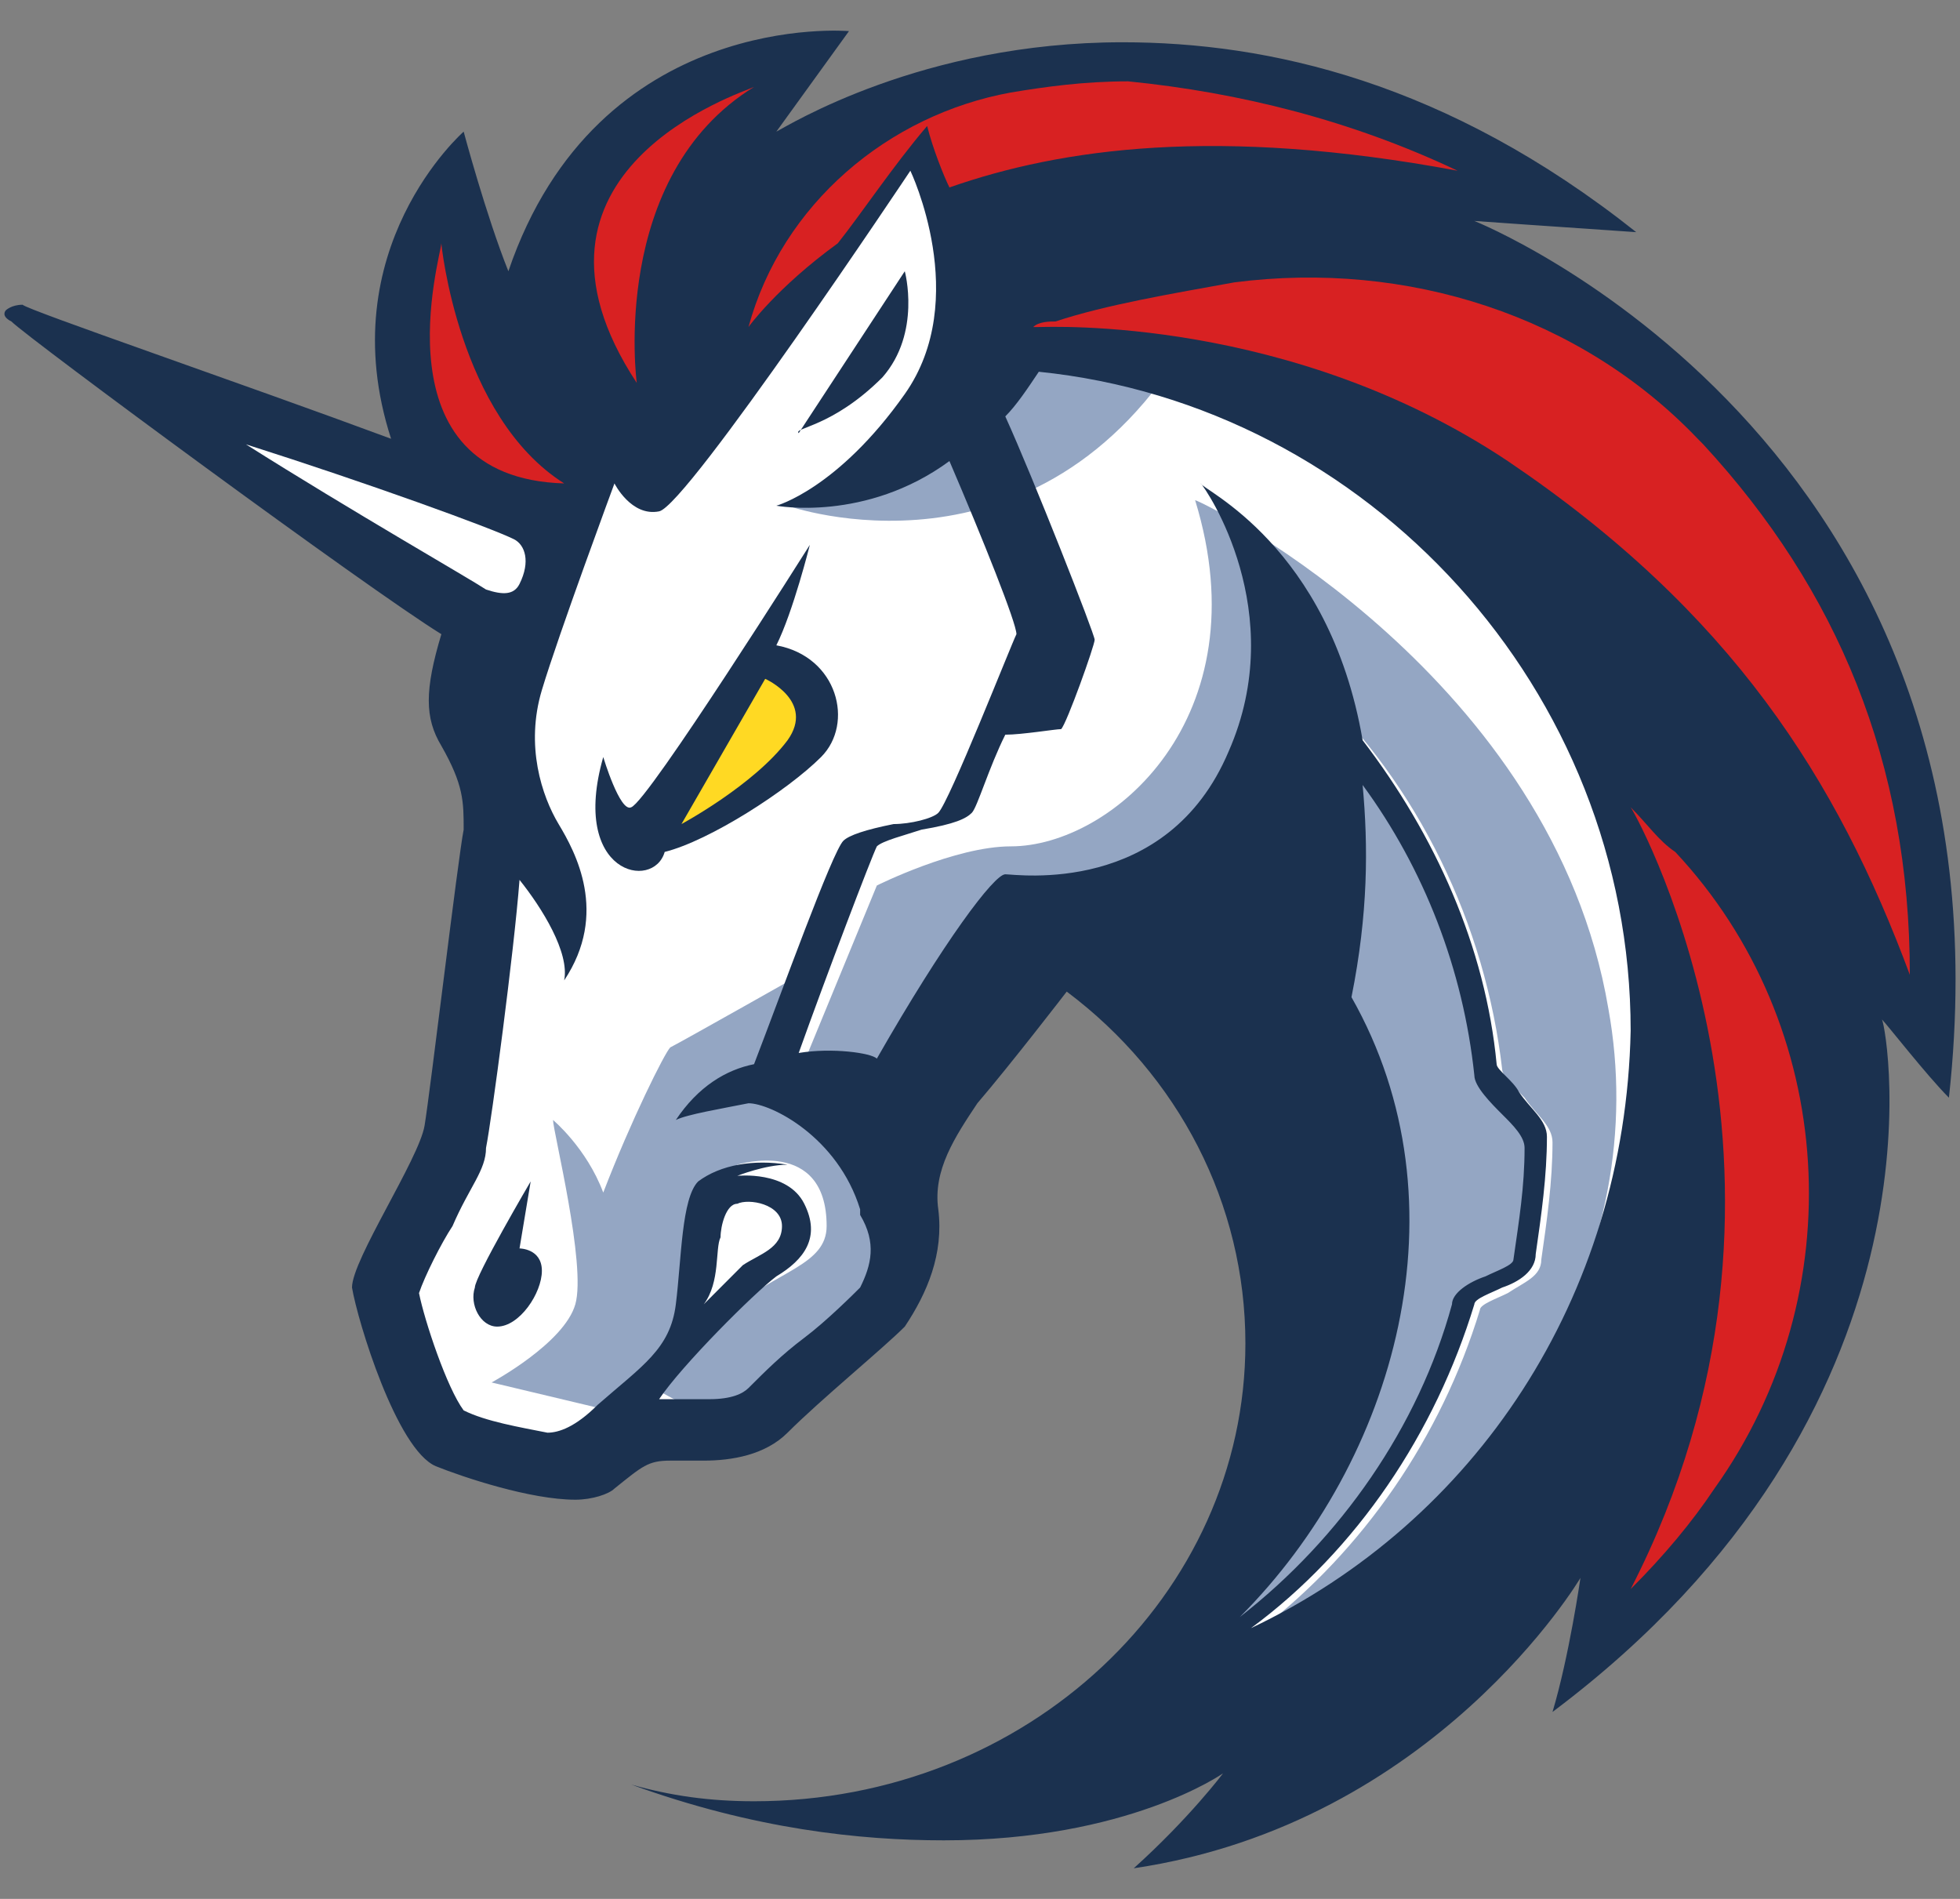 <svg width="32" height="31" viewBox="0 0 32 31" fill="none" xmlns="http://www.w3.org/2000/svg">
<rect x="0" y="0" width="32" height="31" fill="#808080" stroke="none"/>
<path d="M7.661 17.099L8.482 10.718L1.189 5.613L7.844 7.892L9.393 5.43L15.137 1.875L27.899 8.895L28.537 19.561L22.885 27.401L18.419 28.13L20.698 23.845V19.743L19.057 16.552L17.325 15.458L14.681 18.193V21.11L12.584 23.025L10.123 23.298L8.938 23.936L7.023 23.298L6.294 20.563L7.753 18.558V17.099H7.661Z" fill="white"/>
<path d="M19.421 5.522C18.054 5.248 16.504 5.339 16.504 5.339C16.504 5.339 15.957 7.618 12.858 8.256C12.858 8.256 16.96 9.715 19.421 5.522Z" fill="#94A6C3"/>
<path d="M20.606 26.58C22.247 25.304 23.523 23.48 24.162 21.384C24.162 21.293 24.435 21.201 24.617 21.11C24.891 20.928 25.164 20.837 25.164 20.563C25.256 19.925 25.347 19.287 25.347 18.649C25.347 18.375 25.073 18.193 24.891 17.92C24.709 17.737 24.526 17.555 24.526 17.464C24.253 15.094 23.159 12.815 21.427 11.174L21.153 11.447C22.885 13.088 23.979 15.276 24.253 17.555C24.253 17.737 24.526 18.011 24.709 18.193C24.891 18.375 25.073 18.558 25.073 18.74C25.073 19.378 24.982 19.925 24.891 20.563C24.891 20.654 24.617 20.746 24.435 20.837C24.162 20.928 23.888 21.11 23.888 21.293C23.25 23.572 21.791 25.486 19.877 26.762C20.242 26.033 21.336 23.663 21.883 22.387L21.791 18.467L18.419 15.185L16.504 15.458L14.407 18.831C14.407 18.831 15.41 20.108 14.043 21.475C12.675 22.933 11.672 23.207 11.672 23.207L10.67 22.66C10.943 22.295 11.581 21.748 11.946 21.384C12.675 20.746 13.496 20.654 13.496 20.016C13.496 18.558 12.037 19.014 12.037 19.014L11.49 19.652L11.217 21.566L10.032 23.025H9.94L8.026 22.569C8.026 22.569 9.211 21.931 9.393 21.293C9.576 20.654 9.029 18.467 9.029 18.284C9.029 18.284 9.576 18.74 9.849 19.469C10.305 18.284 10.852 17.19 10.943 17.099C11.126 17.008 13.222 15.823 13.222 15.823L12.493 17.828L13.04 17.555L14.316 14.456C14.316 14.456 15.592 13.817 16.504 13.817C18.145 13.817 20.606 11.721 19.512 8.165C19.786 8.256 25.347 11.082 26.258 16.461C26.988 20.472 24.617 24.392 20.606 26.58Z" fill="#94A6C3"/>
<path d="M14.407 6.16C15.046 5.431 14.772 4.428 14.772 4.428L13.04 7.071C12.949 6.98 13.587 6.98 14.407 6.16Z" fill="#1B314F"/>
<path d="M8.482 20.381L8.664 19.287C8.664 19.287 7.753 20.837 7.753 21.019C7.661 21.293 7.844 21.657 8.117 21.657C8.482 21.657 8.847 21.11 8.847 20.746C8.847 20.381 8.482 20.381 8.482 20.381Z" fill="#1B314F"/>
<path d="M24.071 3.607C24.071 3.607 25.347 3.698 26.714 3.79C23.615 1.328 20.698 0.69 18.327 0.69C15.046 0.69 12.858 2.057 12.675 2.149L13.861 0.508C13.861 0.508 9.758 0.143 8.3 4.428C7.935 3.516 7.57 2.149 7.57 2.149C7.57 2.149 5.382 4.063 6.385 7.163C3.924 6.251 0.46 5.066 0.369 4.975C0.186 4.975 0.095 5.066 0.095 5.066C0.095 5.066 0.004 5.157 0.186 5.248C0.46 5.522 6.021 9.624 7.206 10.353C6.932 11.265 6.932 11.721 7.206 12.176C7.57 12.815 7.57 13.088 7.57 13.544C7.479 14 7.023 17.828 6.932 18.375C6.841 18.922 5.747 20.563 5.747 21.019C5.838 21.566 6.476 23.663 7.115 23.936C7.57 24.119 8.664 24.483 9.394 24.483C9.667 24.483 9.941 24.392 10.032 24.301C10.488 23.936 10.579 23.845 10.943 23.845H11.034C11.126 23.845 11.308 23.845 11.49 23.845C11.946 23.845 12.493 23.754 12.858 23.389C13.405 22.842 14.408 22.022 14.772 21.657C15.137 21.11 15.41 20.472 15.319 19.743C15.228 19.105 15.593 18.558 15.957 18.011C16.504 17.373 17.416 16.188 17.416 16.188C19.239 17.555 20.333 19.652 20.333 21.931C20.333 26.033 16.778 29.406 12.311 29.406C11.582 29.406 10.943 29.315 10.305 29.133C12.311 29.862 14.043 30.044 15.41 30.044C18.419 30.044 19.968 28.95 19.968 28.95C19.968 28.95 19.421 29.68 18.51 30.5C23.433 29.771 25.803 25.76 25.803 25.76C25.803 25.76 25.62 27.036 25.347 27.948C31.911 23.025 30.817 16.826 30.726 16.643C30.817 16.735 31.455 17.555 31.819 17.92C33.005 7.163 24.071 3.607 24.071 3.607ZM14.043 21.019C13.952 21.11 13.496 21.566 13.131 21.84C12.767 22.113 12.493 22.387 12.22 22.66C12.128 22.751 11.946 22.842 11.582 22.842C11.49 22.842 11.399 22.842 11.308 22.842C11.217 22.842 11.217 22.842 11.126 22.842C11.034 22.842 11.034 22.842 11.034 22.842C10.943 22.842 10.852 22.842 10.761 22.842C11.126 22.295 12.311 21.11 12.675 20.837C13.131 20.563 13.405 20.199 13.131 19.652C12.858 19.105 12.037 19.196 12.037 19.196C12.037 19.196 12.493 19.014 12.858 19.014C12.311 18.922 11.764 19.014 11.399 19.287C11.126 19.561 11.126 20.563 11.034 21.293C10.943 22.022 10.488 22.295 9.758 22.934C9.394 23.298 9.12 23.389 8.938 23.389C8.482 23.298 7.935 23.207 7.57 23.025C7.297 22.66 6.932 21.566 6.841 21.11C6.932 20.837 7.206 20.29 7.388 20.016C7.662 19.378 7.935 19.105 7.935 18.74C8.026 18.284 8.391 15.549 8.482 14.364C8.847 14.82 9.302 15.549 9.211 16.005C9.941 14.911 9.394 13.909 9.12 13.453C8.847 12.997 8.573 12.176 8.847 11.265C9.12 10.353 10.032 7.892 10.032 7.892C10.032 7.892 10.305 8.439 10.761 8.348C11.217 8.256 14.863 2.787 14.863 2.787C14.863 2.787 15.866 4.883 14.772 6.433C13.678 7.983 12.675 8.256 12.675 8.256C12.675 8.256 14.134 8.53 15.501 7.527C16.048 8.803 16.595 10.171 16.595 10.353C16.504 10.536 15.501 13.088 15.319 13.27C15.228 13.362 14.863 13.453 14.59 13.453C14.134 13.544 13.861 13.635 13.769 13.726C13.587 13.909 12.767 16.188 12.311 17.373C11.855 17.464 11.399 17.737 11.034 18.284C11.217 18.193 11.764 18.102 12.22 18.011C12.584 18.011 13.678 18.558 14.043 19.743C14.043 19.743 14.043 19.743 14.043 19.834C14.316 20.29 14.225 20.654 14.043 21.019ZM11.49 21.293C11.764 20.928 11.673 20.381 11.764 20.199C11.764 20.016 11.855 19.652 12.037 19.652C12.22 19.561 12.767 19.652 12.767 20.016C12.767 20.381 12.402 20.472 12.128 20.654C11.946 20.837 11.582 21.201 11.49 21.293ZM22.065 16.279C22.339 14.911 22.339 13.817 22.247 12.815C23.25 14.182 23.888 15.823 24.071 17.555C24.071 17.737 24.344 18.011 24.526 18.193C24.709 18.375 24.891 18.558 24.891 18.74C24.891 19.378 24.8 19.925 24.709 20.563C24.709 20.654 24.435 20.746 24.253 20.837C23.98 20.928 23.706 21.11 23.706 21.293C23.159 23.298 21.883 25.121 20.242 26.398C22.794 23.845 23.98 19.652 22.065 16.279ZM20.424 26.58C22.156 25.304 23.433 23.389 24.071 21.293C24.071 21.201 24.344 21.11 24.526 21.019C24.8 20.928 25.073 20.746 25.073 20.472C25.165 19.834 25.256 19.196 25.256 18.558C25.256 18.284 24.982 18.102 24.8 17.828C24.709 17.646 24.435 17.464 24.435 17.373C24.253 15.458 23.433 13.635 22.247 12.085C21.7 8.895 19.604 7.983 19.604 7.892C19.695 7.983 21.062 9.989 20.059 12.268C19.057 14.638 16.595 14.273 16.413 14.273C16.231 14.273 15.41 15.367 14.316 17.282C14.225 17.19 13.587 17.099 13.04 17.19C13.496 15.914 14.225 14 14.316 13.817C14.408 13.726 14.772 13.635 15.046 13.544C15.593 13.453 15.775 13.362 15.866 13.27C15.957 13.179 16.14 12.541 16.413 11.994C16.686 11.994 17.233 11.903 17.325 11.903C17.416 11.812 17.872 10.536 17.872 10.444C17.872 10.353 16.869 7.801 16.413 6.798C16.595 6.616 16.778 6.342 16.96 6.069C22.339 6.616 26.623 11.265 26.623 16.826C26.532 21.201 24.071 24.848 20.424 26.58Z" fill="#1B314F"/>
<path d="M13.405 12.359C13.952 11.812 13.678 10.718 12.675 10.535C12.949 9.988 13.222 8.895 13.222 8.895C13.222 8.895 10.579 13.088 10.305 13.179C10.123 13.27 9.849 12.359 9.849 12.359C9.302 14.273 10.67 14.547 10.852 13.908C11.582 13.726 12.858 12.906 13.405 12.359Z" fill="#1B314F"/>
<path d="M11.126 13.453L12.493 11.082C12.493 11.082 13.313 11.447 12.858 12.085C12.311 12.815 11.126 13.453 11.126 13.453Z" fill="#FFD923"/>
<path d="M27.991 24.301C27.626 24.848 27.17 25.395 26.623 25.942C29.996 19.378 26.805 13.453 26.623 13.179C26.897 13.453 27.079 13.726 27.352 13.909C29.996 16.735 30.27 21.11 27.991 24.301Z" fill="#D82122"/>
<path d="M31.181 15.914C29.996 12.723 28.264 9.988 24.617 7.527C21.062 5.157 17.142 5.339 16.96 5.339H16.869C16.96 5.248 17.142 5.248 17.233 5.248C18.054 4.975 19.148 4.792 20.151 4.61C22.977 4.245 25.802 5.157 27.717 7.162C27.717 7.162 27.717 7.162 27.808 7.254C29.996 9.624 31.181 12.45 31.181 15.914Z" fill="#D82122"/>
<path d="M23.797 2.787C19.877 2.057 17.325 2.422 15.501 3.06C15.41 2.878 15.228 2.422 15.137 2.057C14.59 2.696 14.043 3.516 13.678 3.972C12.675 4.701 12.22 5.339 12.22 5.339C12.767 3.334 14.499 1.875 16.504 1.51C17.051 1.419 17.689 1.328 18.419 1.328C20.242 1.51 22.065 1.966 23.797 2.787Z" fill="#D82122"/>
<path d="M9.211 7.892C6.112 7.801 7.205 4.154 7.205 3.972C7.205 3.972 7.479 6.798 9.211 7.892Z" fill="#D82122"/>
<path d="M12.311 1.419C9.94 2.878 10.396 6.251 10.396 6.251C8.117 2.787 12.128 1.51 12.311 1.419Z" fill="#D82122"/>
<path d="M8.391 8.803C8.573 8.895 8.664 9.168 8.482 9.533C8.391 9.715 8.208 9.715 7.935 9.624C7.661 9.442 5.747 8.348 4.015 7.254C6.021 7.892 8.026 8.621 8.391 8.803C8.3 8.803 8.3 8.803 8.391 8.803Z" fill="white"/>
</svg>
